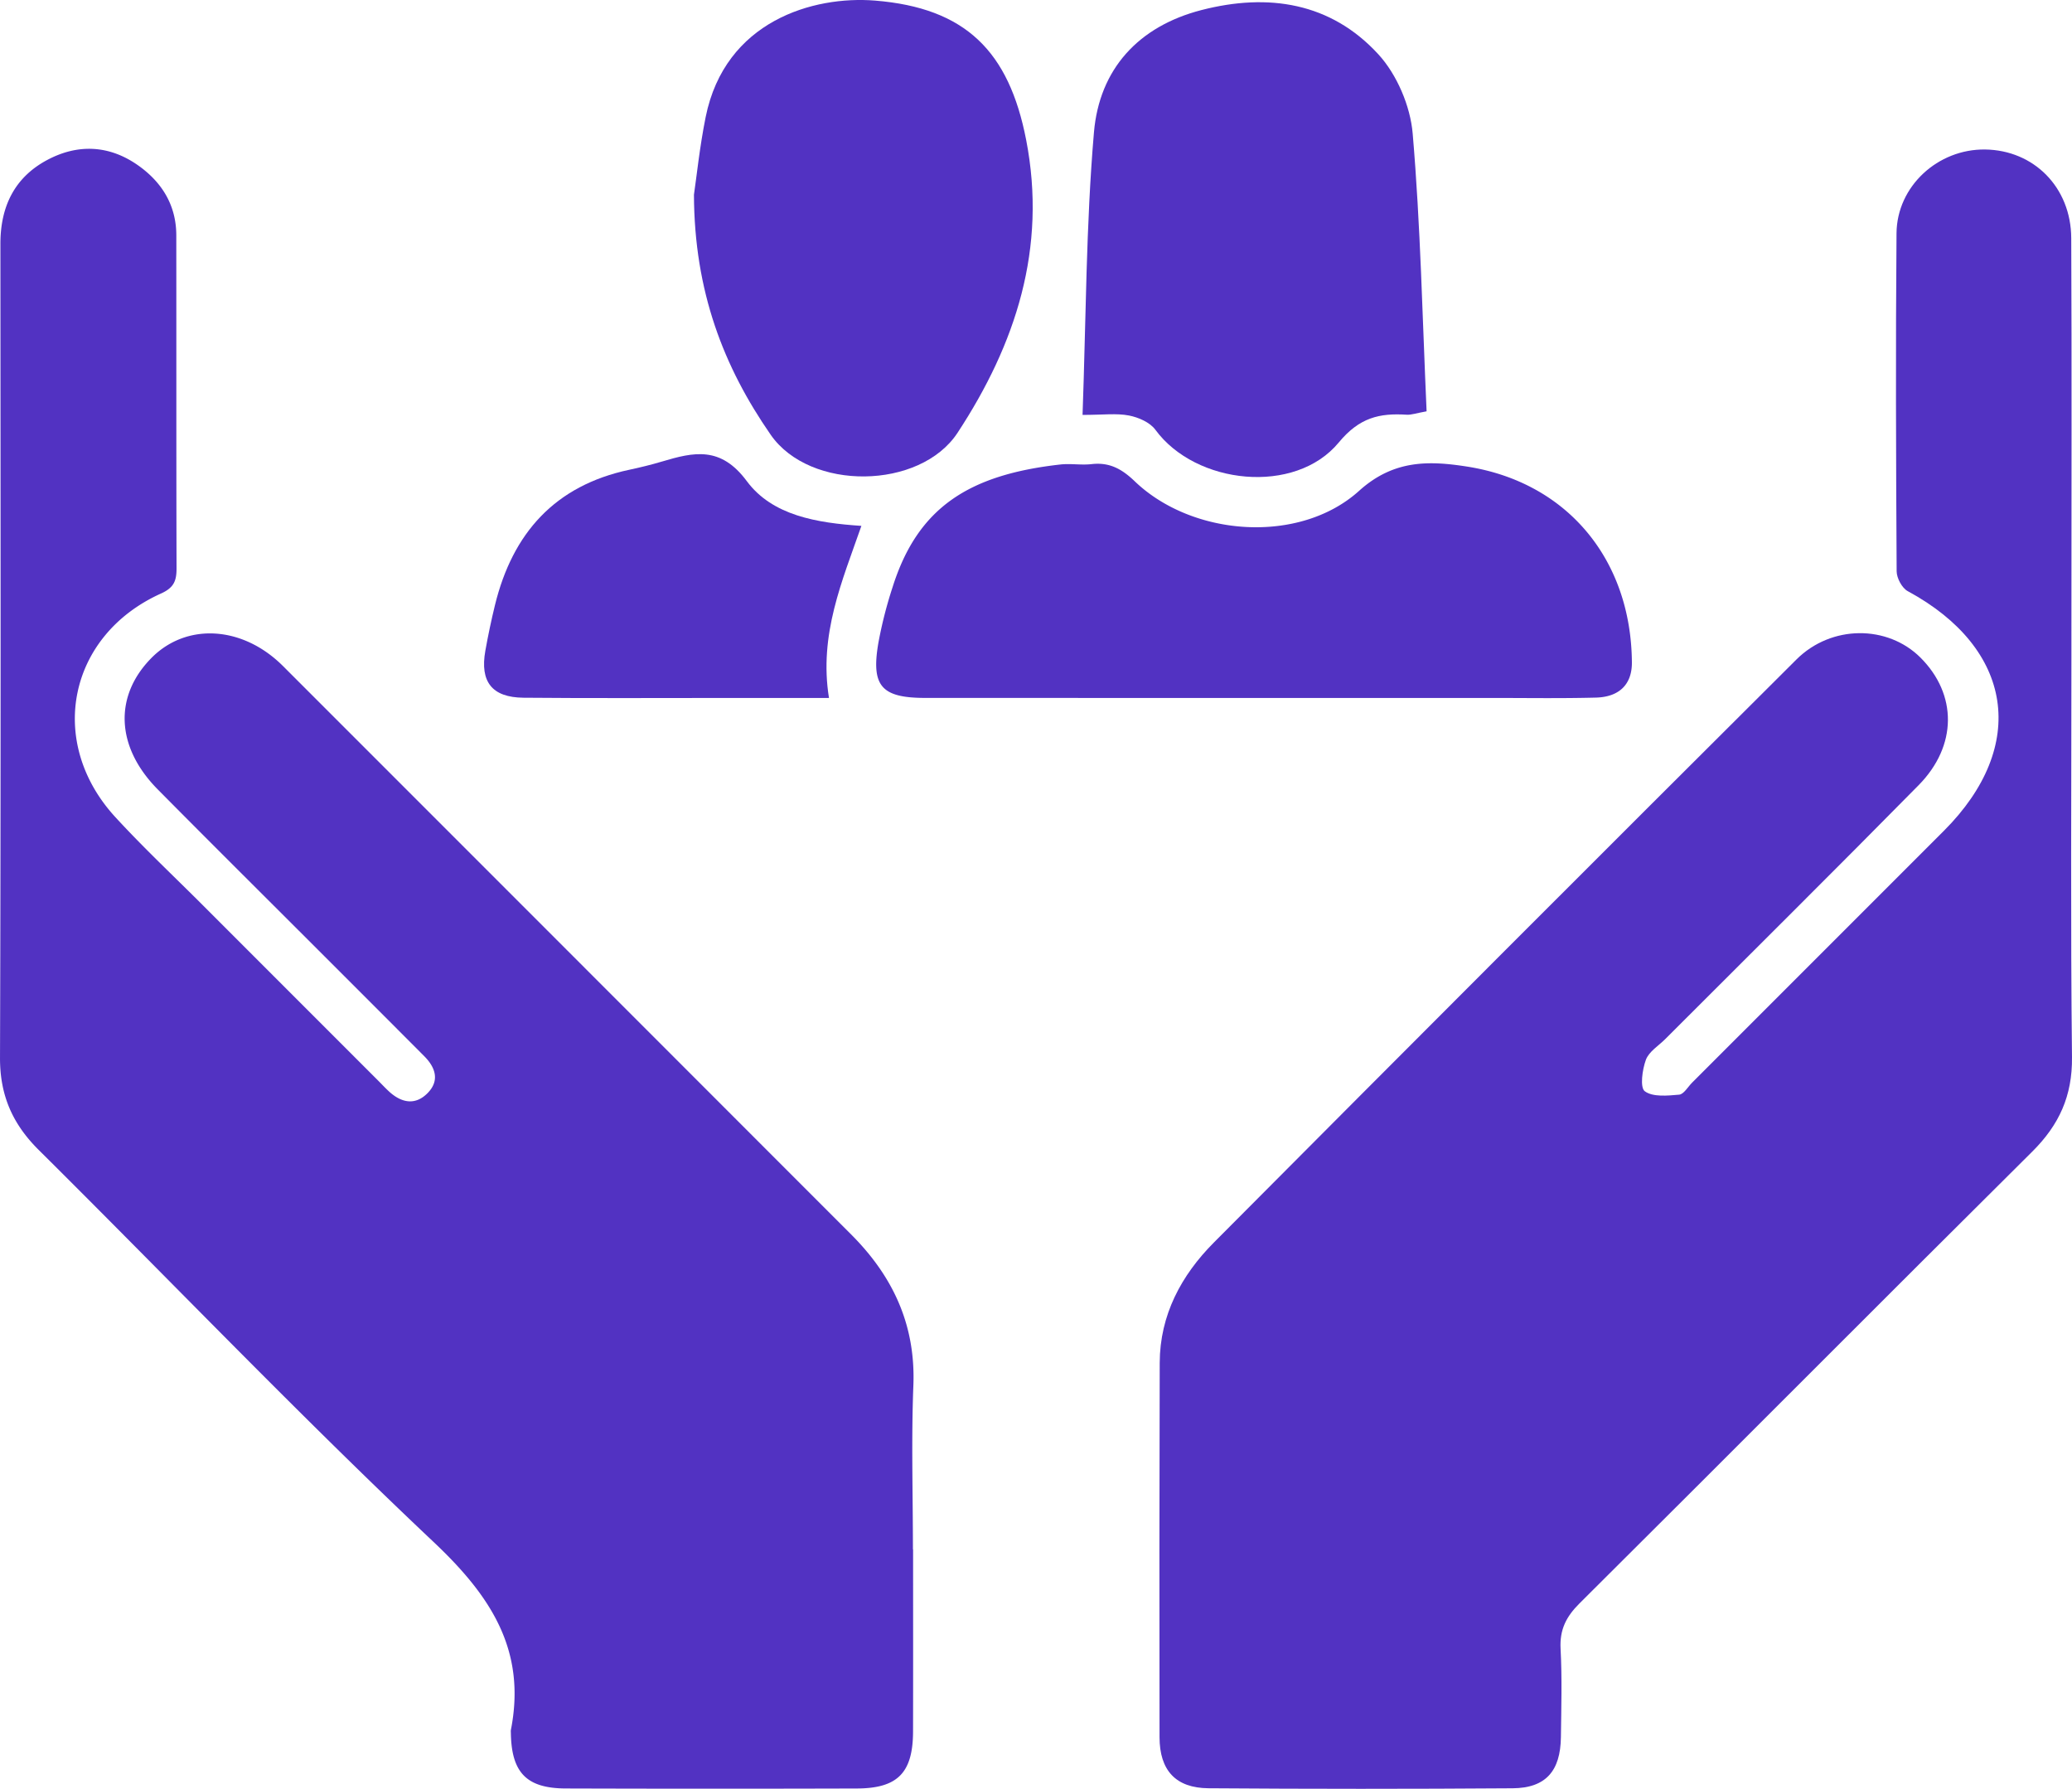 <svg xmlns="http://www.w3.org/2000/svg" viewBox="0 0 1190.149 1027.235">
  <g>
    <path d="M929.325,1337c0,34.844.065,69.688-.023,104.531-.06,23.722-8.767,32.736-32.307,32.8q-83.624.244-167.249-.015c-22.566-.082-31.171-9.214-31.457-32.084a7.681,7.681,0,0,1,.01-1.491c9.026-45.866-11.619-77.056-44.4-107.975-77.462-73.054-151.175-150.075-226.794-225.1-15.064-14.945-22.32-31.4-22.249-52.975.514-155.8.308-311.6.23-467.4-.011-21.178,7.954-38.019,26.815-48.1,17.622-9.424,35.666-8.618,52.191,3,13.692,9.626,22,22.882,22.019,40.207.07,63.714-.038,127.429.144,191.142.02,7.124-1.366,11.17-8.922,14.574-53.355,24.036-65.864,85.246-26.257,128.376,16.147,17.583,33.617,33.952,50.506,50.851q50.143,50.17,100.309,100.316c2.112,2.112,4.143,4.31,6.334,6.336,7.21,6.666,15.237,8.268,22.391.849,6.858-7.114,4.329-14.615-2.073-21.035q-30.577-30.665-61.219-61.266c-30.621-30.623-61.362-61.126-91.835-91.9-24.049-24.282-25.339-53.448-3.765-75.408,20.167-20.528,52.491-18.651,75.726,4.582Q730.6,992.949,893.7,1156.129c24.023,24.013,37.147,51.963,35.788,86.8-1.221,31.312-.257,62.709-.257,94.068Z" transform="translate(-404.851 -447.287)" fill="#5232c2"/>
    <path d="M1594.665,824.451c0,76.652-.523,153.31.33,229.952.247,22.2-7.38,38.865-22.829,54.2-86.9,86.263-173.221,173.1-260.052,259.431-7.673,7.629-11.449,15.093-10.871,26.046.89,16.876.4,33.836.187,50.756-.241,19.519-8.743,29.238-27.73,29.375q-87.349.628-174.7-.014c-18.829-.138-28.082-10.276-28.116-29.3q-.193-107.511.1-215.023c.1-27.439,12.383-50.248,31.093-69.051q166.937-167.77,334.616-334.8c20.09-20.034,52.413-19.972,71.336-1.038,21.051,21.064,21.185,50.557-1.129,73.2-48.207,48.927-97.023,97.255-145.581,145.836-3.87,3.872-9.358,7.188-11.08,11.871-2.081,5.66-3.483,15.948-.627,18.051,4.64,3.417,13.044,2.547,19.725,1.96,2.682-.236,5.031-4.489,7.495-6.951q72.338-72.315,144.658-144.649c48.561-48.632,39.891-104.689-20.847-137.545-3.3-1.787-6.343-7.493-6.366-11.393-.379-64.7-.609-129.413-.074-194.115.223-27.041,23.805-48.463,50.872-48.111,27.99.365,49.356,21.713,49.487,50.9.331,73.664.107,147.33.105,221Q1594.663,814.745,1594.665,824.451Z" transform="translate(-404.851 -447.287)" fill="#5232c2"/>
    <path d="M1124.4,848.091q-94.09,0-188.179-.025c-25.178-.03-31.114-6.856-26.8-31.783a246.263,246.263,0,0,1,8.1-31.735c14.386-45.717,43.686-64.639,96.426-70.523,5.9-.658,12,.459,17.9-.214,10.245-1.169,17.329,2.708,24.807,9.874,33.243,31.855,94.714,36.289,128.9,5.428,19.917-17.979,40.371-17.238,61.736-13.929,57.866,8.963,94.486,53.536,94.914,112.487.09,12.348-6.985,19.857-20.666,20.213-19.9.519-39.823.2-59.736.2Q1193.1,848.106,1124.4,848.091Z" transform="translate(-404.851 -447.287)" fill="#5232c2"/>
    <path d="M1026.664,685.55c2-55.275,1.978-108.951,6.544-162.234,3.112-36.32,25.52-60.917,61.8-70.264,38.28-9.862,74.231-4.363,101.543,25.4,10.667,11.624,18.378,29.672,19.731,45.455,4.532,52.858,5.586,106.014,8,159.577-5.931,1.059-8.731,2.123-11.453,1.952-15.647-.981-27.129,1.593-39.025,15.977-25.043,30.283-82.129,24.29-105.312-7.344-3.112-4.247-9.706-7.122-15.163-8.178C1046.156,684.5,1038.514,685.55,1026.664,685.55Z" transform="translate(-404.851 -447.287)" fill="#5232c2"/>
    <path d="M803.454,559.1c1.519-10.3,3.3-27.6,6.721-44.578,11.129-55.21,61.842-69.751,97.26-66.9,51.956,4.189,76.947,29.025,86.844,80.024,12.065,62.179-6.011,117.285-39.392,168.146-21.556,32.843-84.806,33.672-107.367,1.139C820.536,658.025,803.649,614.675,803.454,559.1Z" transform="translate(-404.851 -447.287)" fill="#5232c2"/>
    <path d="M881.015,848.092c-20.378,0-39.705,0-59.033,0-38.822-.008-77.645.225-116.464-.137-18.077-.169-25.056-9.179-21.895-26.927q2.352-13.2,5.535-26.25c10.108-41.34,34.442-68.627,77.125-77.718,6.312-1.344,12.6-2.883,18.785-4.725,18.355-5.471,33.736-8.993,48.746,11.247,14.69,19.809,40.292,23.985,65.816,25.691C888.6,780.965,875.143,811.651,881.015,848.092Z" transform="translate(-404.851 -447.287)" fill="#5232c2"/>
  </g>
</svg>

